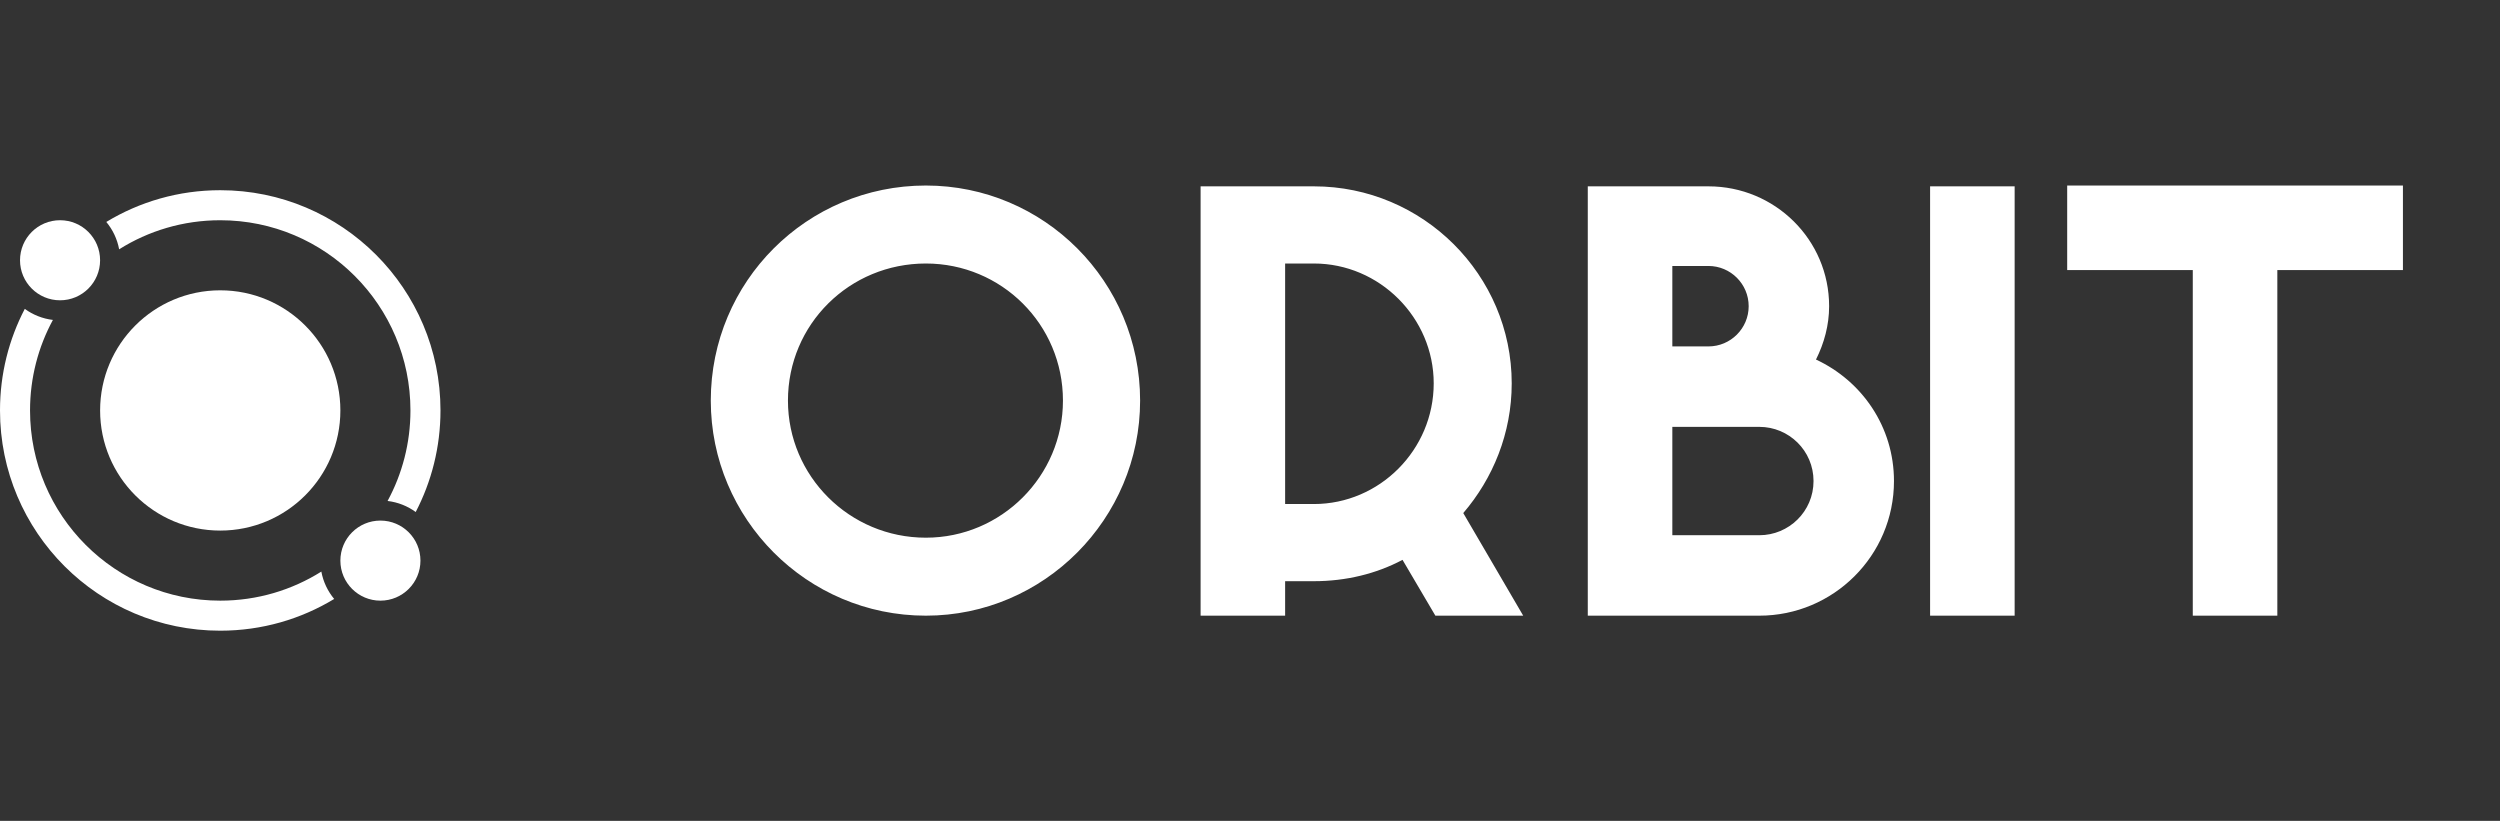 <svg width="134" height="44" viewBox="0 0 134 44" fill="none" xmlns="http://www.w3.org/2000/svg">
<rect x="0" y="0" width="134" height="44" fill="#333333" stroke="none"/>
<circle cx="11.805" cy="22" r="6.439" fill="white"/>
<path fill-rule="evenodd" clip-rule="evenodd" d="M20.774 26.852C21.556 25.409 22 23.756 22 22C22 16.369 17.436 11.805 11.805 11.805C9.813 11.805 7.955 12.376 6.386 13.363C6.284 12.812 6.042 12.31 5.698 11.896C7.48 10.816 9.57 10.195 11.805 10.195C18.325 10.195 23.61 15.48 23.61 22C23.61 23.963 23.13 25.815 22.282 27.444C21.849 27.128 21.333 26.918 20.774 26.852ZM17.224 30.637C15.654 31.624 13.796 32.195 11.805 32.195C6.174 32.195 1.61 27.631 1.61 22C1.61 20.243 2.054 18.59 2.836 17.148C2.277 17.081 1.761 16.871 1.328 16.556C0.479 18.185 0 20.036 0 22C0 28.52 5.285 33.805 11.805 33.805C14.04 33.805 16.13 33.184 17.912 32.104C17.568 31.69 17.326 31.188 17.224 30.637Z" fill="white"/>
<circle cx="3.219" cy="13.95" r="2.146" fill="white"/>
<circle cx="20.39" cy="30.049" r="2.146" fill="white"/>
<path d="M49.626 9.944C43.246 9.944 38.098 15.092 38.098 21.472C38.098 27.808 43.246 33 49.626 33C55.962 33 61.11 27.808 61.11 21.472C61.11 15.092 55.962 9.944 49.626 9.944ZM49.626 28.82C45.534 28.82 42.234 25.52 42.234 21.472C42.234 17.38 45.534 14.124 49.626 14.124C53.674 14.124 56.974 17.38 56.974 21.472C56.974 25.52 53.674 28.82 49.626 28.82ZM78.431 27.5C80.016 25.652 81.028 23.232 81.028 20.548C81.028 14.74 76.275 9.988 70.424 9.988H68.883H67.651H64.352V33H68.883V31.152H70.424C72.139 31.152 73.767 30.756 75.175 30.008L76.936 33H81.644L78.431 27.5ZM68.883 27.016V14.124H70.424C73.944 14.124 76.847 17.028 76.847 20.548C76.847 24.112 73.944 27.016 70.424 27.016H68.883ZM97.337 19.272C97.777 18.392 98.041 17.424 98.041 16.412C98.041 12.848 95.137 9.988 91.573 9.988H89.637H89.153H85.105V33H87.877H94.301C98.261 33 101.517 29.788 101.517 25.784C101.517 22.88 99.801 20.416 97.337 19.272ZM89.637 17.336V15.488V14.256H91.573C92.761 14.256 93.729 15.224 93.729 16.412C93.729 17.6 92.761 18.568 91.573 18.568H89.637V17.336ZM94.301 28.688H89.637V22.88H94.301C95.885 22.88 97.205 24.156 97.205 25.784C97.205 27.412 95.885 28.688 94.301 28.688ZM107.985 33V9.988H103.453V33H107.985ZM128.797 9.944H110.801V14.476H117.533V33H122.065V14.476H128.797V9.944Z" fill="white"/>
</svg>

